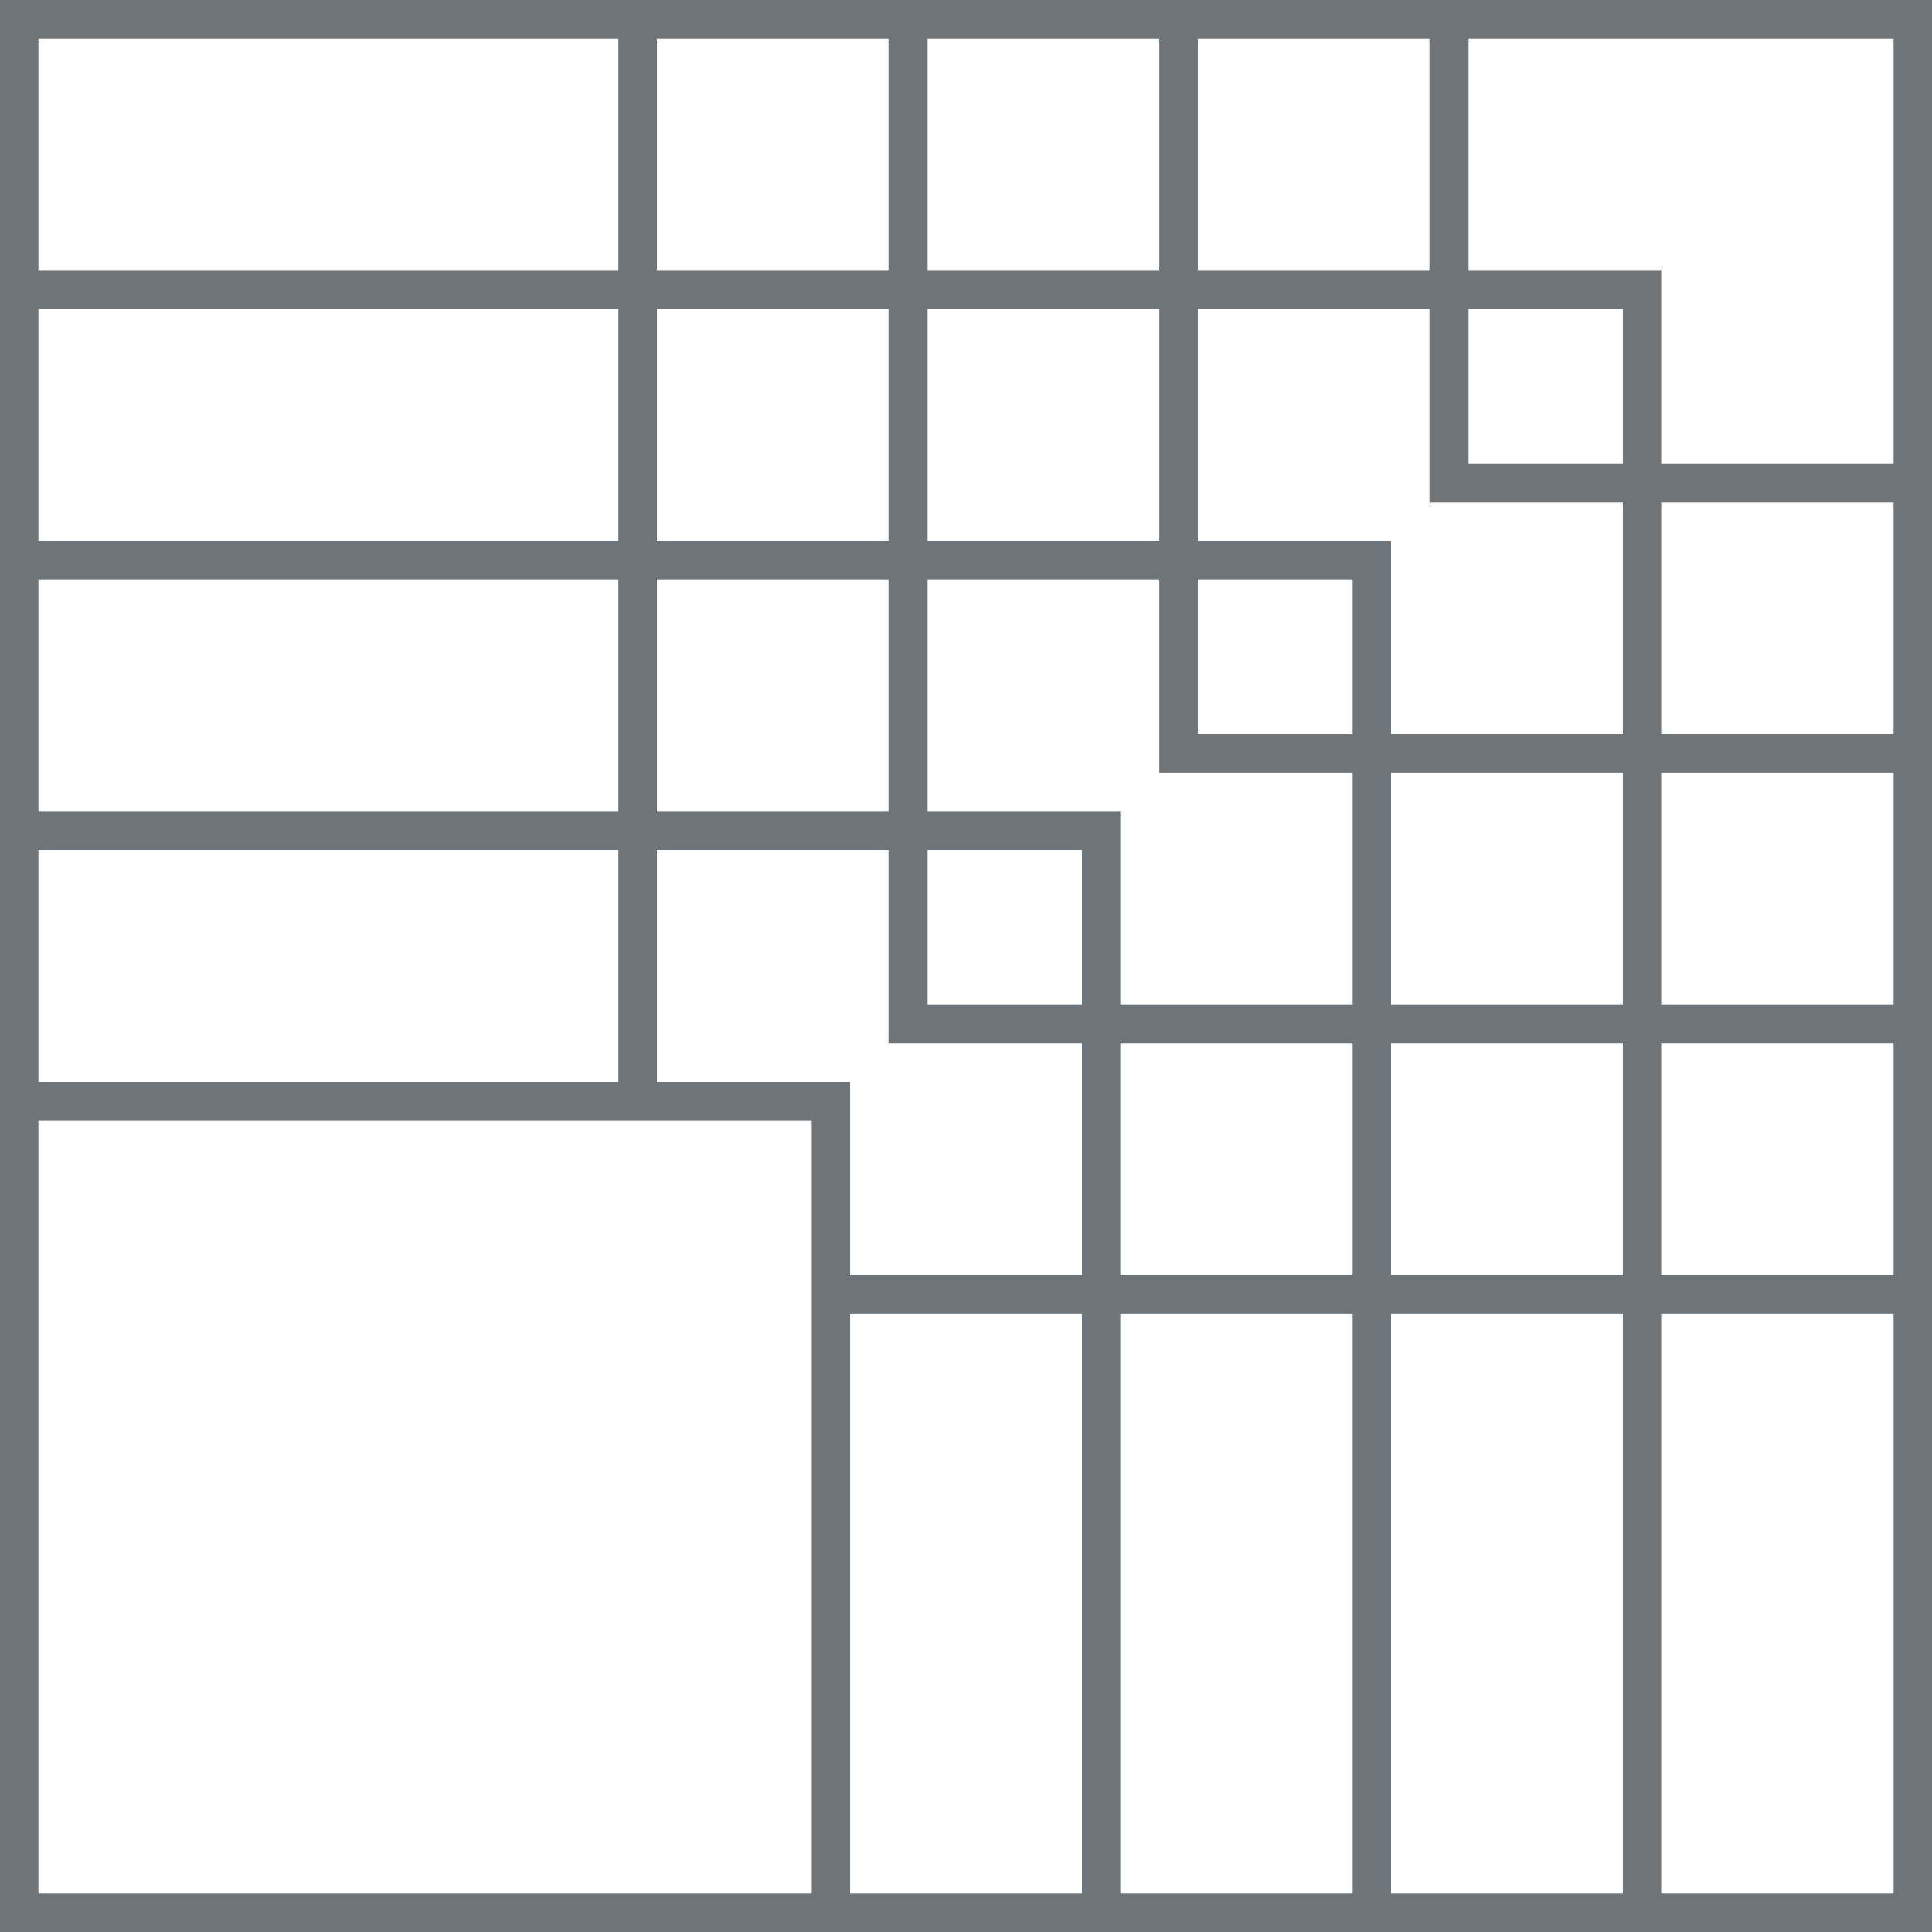 <svg width="50" height="50" viewBox="0 0 50 50" fill="none" xmlns="http://www.w3.org/2000/svg">
<path fill-rule="evenodd" clip-rule="evenodd" d="M50 0V50H0V0H50ZM38 8V12H42V8L38 8ZM38 7V1H49V12H43V7L38 7ZM49 13H43V19H49V13ZM49 20H43V26H49V20ZM49 27H43V33H49V27ZM49 34H43V49H49V34ZM42 33V27H36V33H42ZM36 34H42V49H36V34ZM35 33V27H29V33H35ZM29 34H35V49H29V34ZM28 33V27H23V22H17V28H22V33H28ZM22 34V49H28V34H22ZM16 28V22H1V28H16ZM17 21H23V15H17V21ZM16 15V21H1V15H16ZM17 14H23V8L17 8V14ZM16 8V14H1V8L16 8ZM17 7L23 7V1H17V7ZM16 1V7L1 7V1H16ZM24 1V7H30V1H24ZM31 1V7L37 7V1H31ZM36 20H42V26H36V20ZM35 20V26H29V21H24V15L30 15V20H35ZM28 26H24V22H28V26ZM24 8V14L30 14V8H24ZM42 19V13H37V8H31V14L36 14V19H42ZM35 19V15L31 15V19H35ZM1 29V49H21V29H1Z" fill="#707477"/>
</svg>
